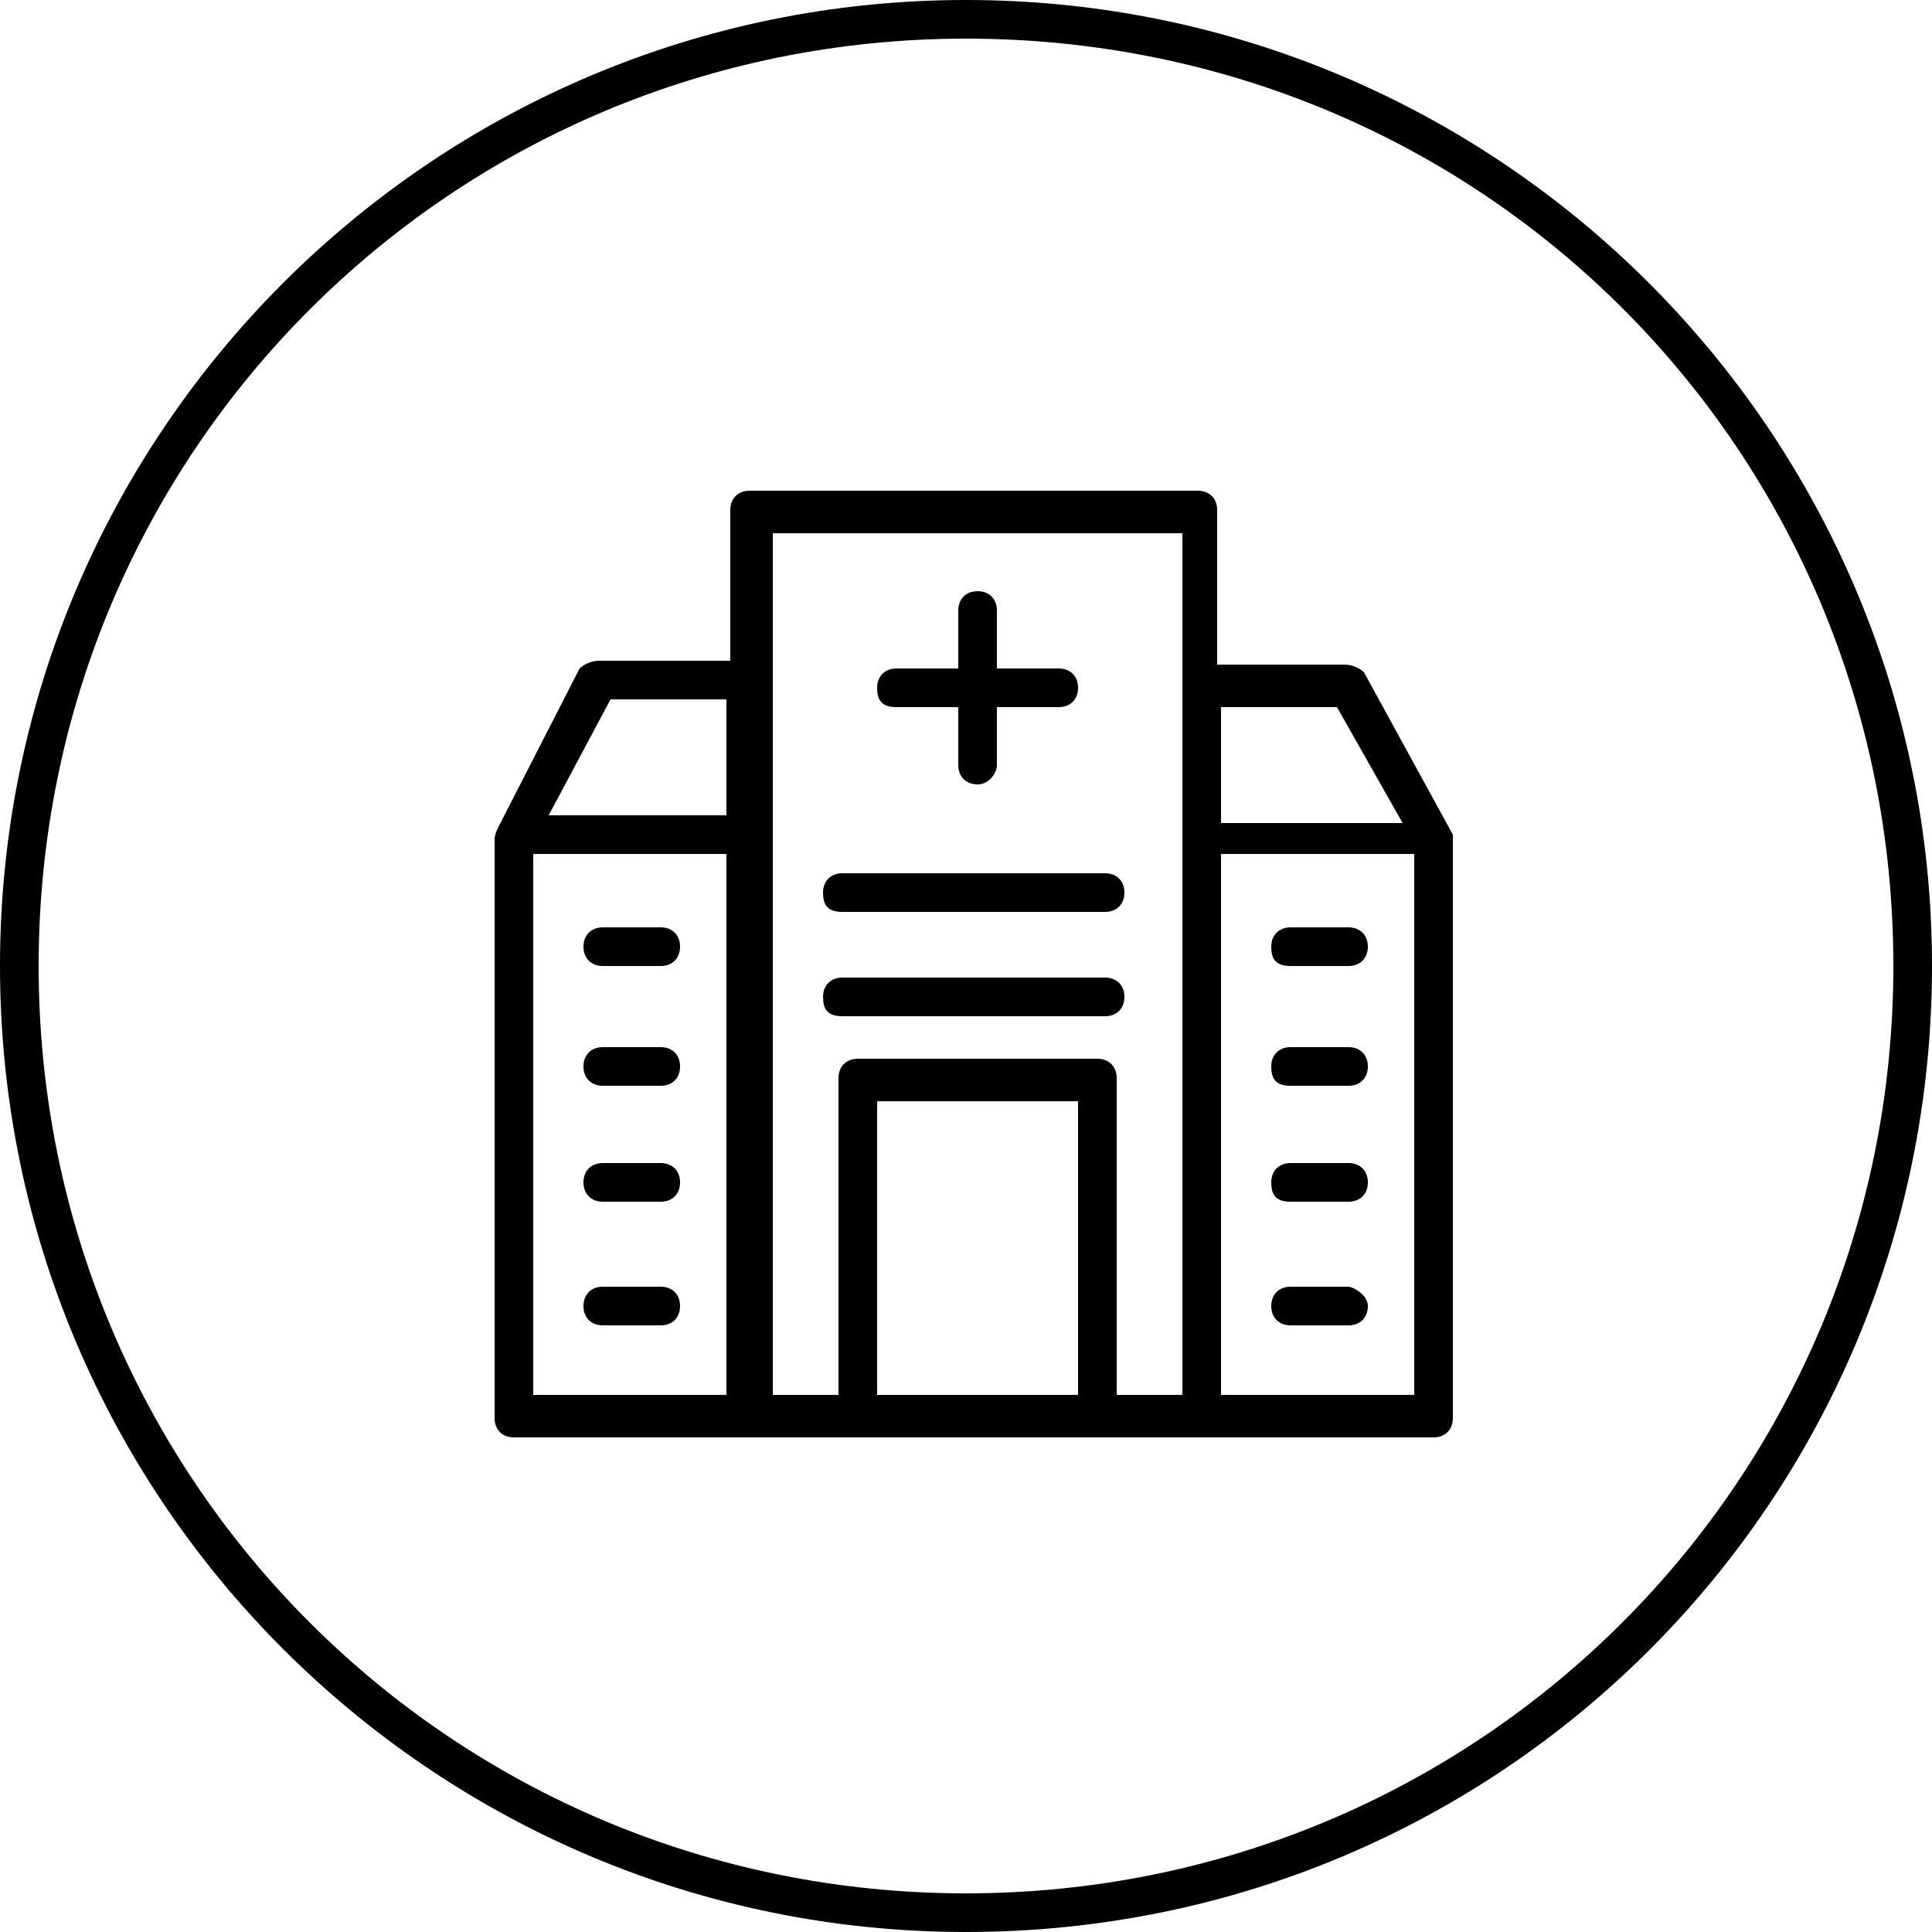 <?xml version="1.0" encoding="utf-8"?>
<!-- Generator: Adobe Illustrator 22.1.0, SVG Export Plug-In . SVG Version: 6.00 Build 0)  -->
<!DOCTYPE svg PUBLIC "-//W3C//DTD SVG 1.1//EN" "http://www.w3.org/Graphics/SVG/1.1/DTD/svg11.dtd">
<svg version="1.1" id="Layer_1" xmlns="http://www.w3.org/2000/svg" xmlns:xlink="http://www.w3.org/1999/xlink" x="0px" y="0px"
	 viewBox="0.2 0.2 50 50" style="enable-background:new 0.2 0.2 50 50;" xml:space="preserve">
<title>Coming Soon...</title>
<desc>Coming Soon...</desc>
<g id="Symbols_2_">
	<g id="CHC_Inactive_Mobile_2_">
		<g id="Group_1_">
			<g id="Group-3-Copy_2_" transform="translate(31, 0)">
				<g id="Community-Center-Black_2_" transform="translate(12, 12)">
					<g id="noun_987928_cc_2_">
						<g id="Group_4_">
							<g id="Shape_37_">
								<path d="M-5.2,9.8C-5.2,9.8-5.2,9.8-5.2,9.8L-5.2,9.8L-5.2,9.8l-2.3-4.2c-0.1-0.1-0.3-0.2-0.5-0.2h-3.3v-4
									c0-0.3-0.2-0.5-0.5-0.5h-11.6c-0.3,0-0.5,0.2-0.5,0.5v3.9h-3.4c-0.2,0-0.4,0.1-0.5,0.2l-2.1,4.1l0,0l0,0
									C-30,9.8-30,9.9-30,9.9l0,0l0,0l0,0v15c0,0.3,0.2,0.5,0.5,0.5h23.8c0.3,0,0.5-0.2,0.5-0.5L-5.2,9.8L-5.2,9.8z M-24,24.3h-5
									v-14h5V24.3z M-24,9.3h-4.6l1.6-3h3V9.3z M-14.9,24.3h-5.2v-7.6h5.2V24.3z M-12.2,24.3h-1.7v-8.2c0-0.3-0.2-0.5-0.5-0.5
									h-6.2c-0.3,0-0.5,0.2-0.5,0.5v8.2h-1.7V2h10.6V24.3z M-11.2,6.5h3l1.7,3h-4.7V6.5z M-6.2,24.3h-5v-14h5V24.3z"/>
							</g>
							<g id="Shape_24_">
								<path d="M-19.6,6.5h1.6V8c0,0.3,0.2,0.5,0.5,0.5S-17,8.2-17,8V6.5h1.6c0.3,0,0.5-0.2,0.5-0.5s-0.2-0.5-0.5-0.5H-17V4
									c0-0.3-0.2-0.5-0.5-0.5S-18,3.7-18,4v1.5h-1.6c-0.3,0-0.5,0.2-0.5,0.5S-20,6.5-19.6,6.5z"/>
							</g>
							<g id="Shape_11_">
								<path d="M-9.4,13.2h1.5c0.3,0,0.5-0.2,0.5-0.5s-0.2-0.5-0.5-0.5h-1.5c-0.3,0-0.5,0.2-0.5,0.5S-9.8,13.2-9.4,13.2z"/>
							</g>
							<g id="Shape_10_">
								<path d="M-9.4,16.3h1.5c0.3,0,0.5-0.2,0.5-0.5s-0.2-0.5-0.5-0.5h-1.5c-0.3,0-0.5,0.2-0.5,0.5S-9.8,16.3-9.4,16.3z"/>
							</g>
							<g id="Shape_9_">
								<path d="M-9.4,19.3h1.5c0.3,0,0.5-0.2,0.5-0.5s-0.2-0.5-0.5-0.5h-1.5c-0.3,0-0.5,0.2-0.5,0.5S-9.8,19.3-9.4,19.3z"/>
							</g>
							<g id="Shape_8_">
								<path d="M-7.9,21.5h-1.5c-0.3,0-0.5,0.2-0.5,0.5s0.2,0.5,0.5,0.5h1.5c0.3,0,0.5-0.2,0.5-0.5S-7.8,21.5-7.9,21.5z"/>
							</g>
							<g id="Shape_7_">
								<path d="M-27.2,13.2h1.5c0.3,0,0.5-0.2,0.5-0.5s-0.2-0.5-0.5-0.5h-1.5c-0.3,0-0.5,0.2-0.5,0.5S-27.5,13.2-27.2,13.2z"/>
							</g>
							<g id="Shape_6_">
								<path d="M-27.2,16.3h1.5c0.3,0,0.5-0.2,0.5-0.5s-0.2-0.5-0.5-0.5h-1.5c-0.3,0-0.5,0.2-0.5,0.5S-27.5,16.3-27.2,16.3z"/>
							</g>
							<g id="Shape_5_">
								<path d="M-27.2,19.3h1.5c0.3,0,0.5-0.2,0.5-0.5s-0.2-0.5-0.5-0.5h-1.5c-0.3,0-0.5,0.2-0.5,0.5S-27.5,19.3-27.2,19.3z"/>
							</g>
							<g id="Shape_4_">
								<path d="M-27.2,22.5h1.5c0.3,0,0.5-0.2,0.5-0.5s-0.2-0.5-0.5-0.5h-1.5c-0.3,0-0.5,0.2-0.5,0.5S-27.5,22.5-27.2,22.5z"/>
							</g>
							<g id="Shape_3_">
								<path d="M-21,11.8h6.8c0.3,0,0.5-0.2,0.5-0.5s-0.2-0.5-0.5-0.5H-21c-0.3,0-0.5,0.2-0.5,0.5S-21.4,11.8-21,11.8z"/>
							</g>
							<g id="Shape_1_">
								<path d="M-21,14.5h6.8c0.3,0,0.5-0.2,0.5-0.5s-0.2-0.5-0.5-0.5H-21c-0.3,0-0.5,0.2-0.5,0.5S-21.4,14.5-21,14.5z"/>
							</g>
						</g>
					</g>
				</g>
				<g id="Oval-2_2_">
					<path d="M-5.8,50.2c-13.8,0-25-11.2-25-25s11.2-25,25-25s25,11.2,25,25S8.1,50.2-5.8,50.2z M-5.8,1.2c-13.3,0-24,10.7-24,24
						s10.7,24,24,24s24-10.7,24-24S7.6,1.2-5.8,1.2z"/>
				</g>
			</g>
		</g>
	</g>
</g>
</svg>
